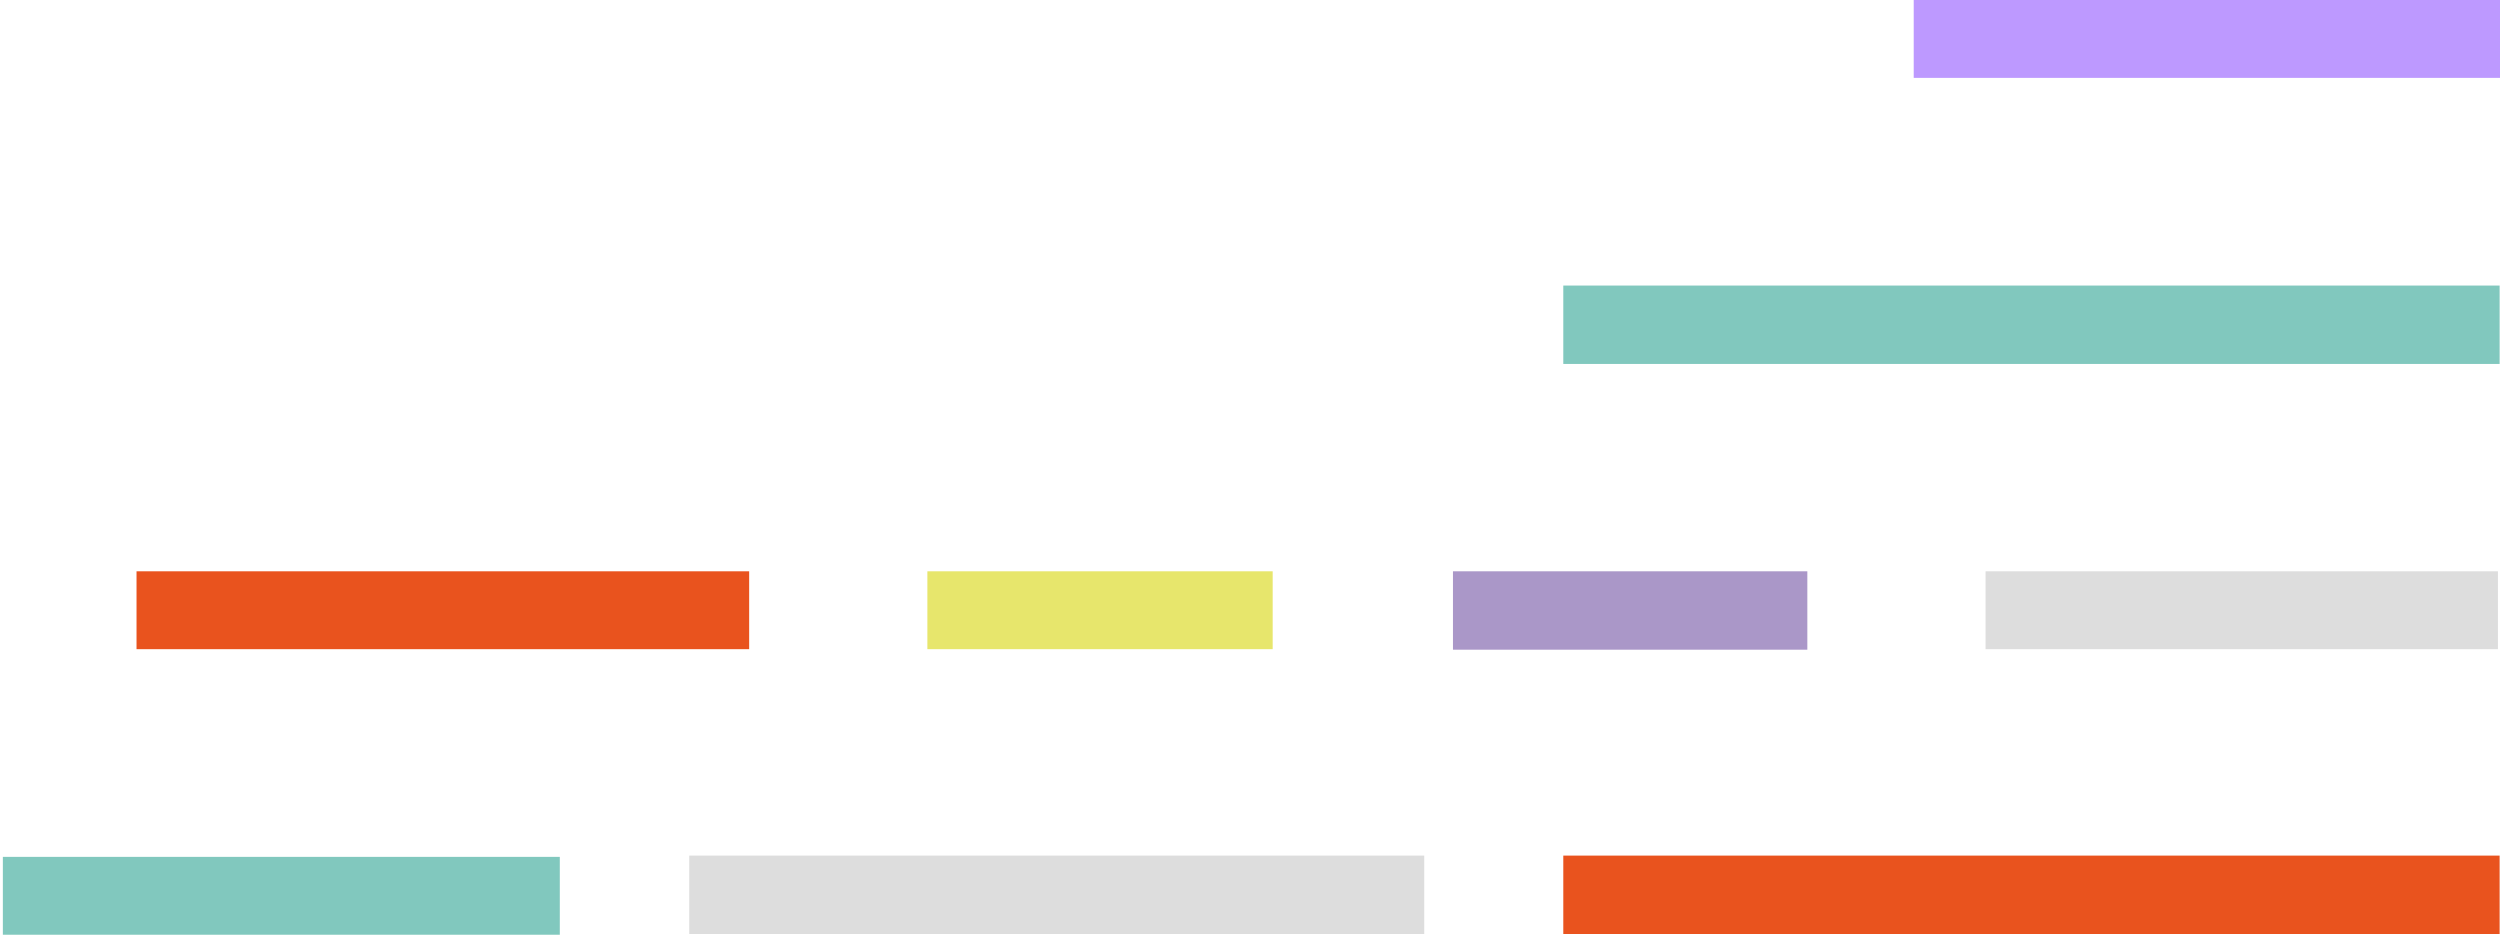 <svg width="452" height="169" viewBox="0 0 452 169" fill="none" xmlns="http://www.w3.org/2000/svg">
<path d="M282.643 51.628H451.931V65.802H282.643V51.628Z" fill="#81C8BE"/>
<path d="M0.517 154.919H101.212V169H0.517V154.919Z" fill="#81C8BE"/>
<path d="M282.643 154.696H451.931V168.871H282.643V154.696Z" fill="#E9531E"/>
<path d="M262.695 103.291H326.767V117.465H262.695V103.291Z" fill="#AA97C8"/>
<path d="M124.613 154.696H257.5V168.871H124.613V154.696Z" fill="#DDDDDD"/>
<path d="M24.684 103.291H135.448V117.371H24.684V103.291Z" fill="#E9531E"/>
<path d="M358.99 103.291H451.628V117.371H358.99V103.291Z" fill="#DDDDDD"/>
<path d="M167.67 103.291H230.101V117.371H167.67V103.291Z" fill="#E7E66C"/>
<path d="M346 0H452V14.08H346V0Z" fill="#BD99FF"/>
</svg>
